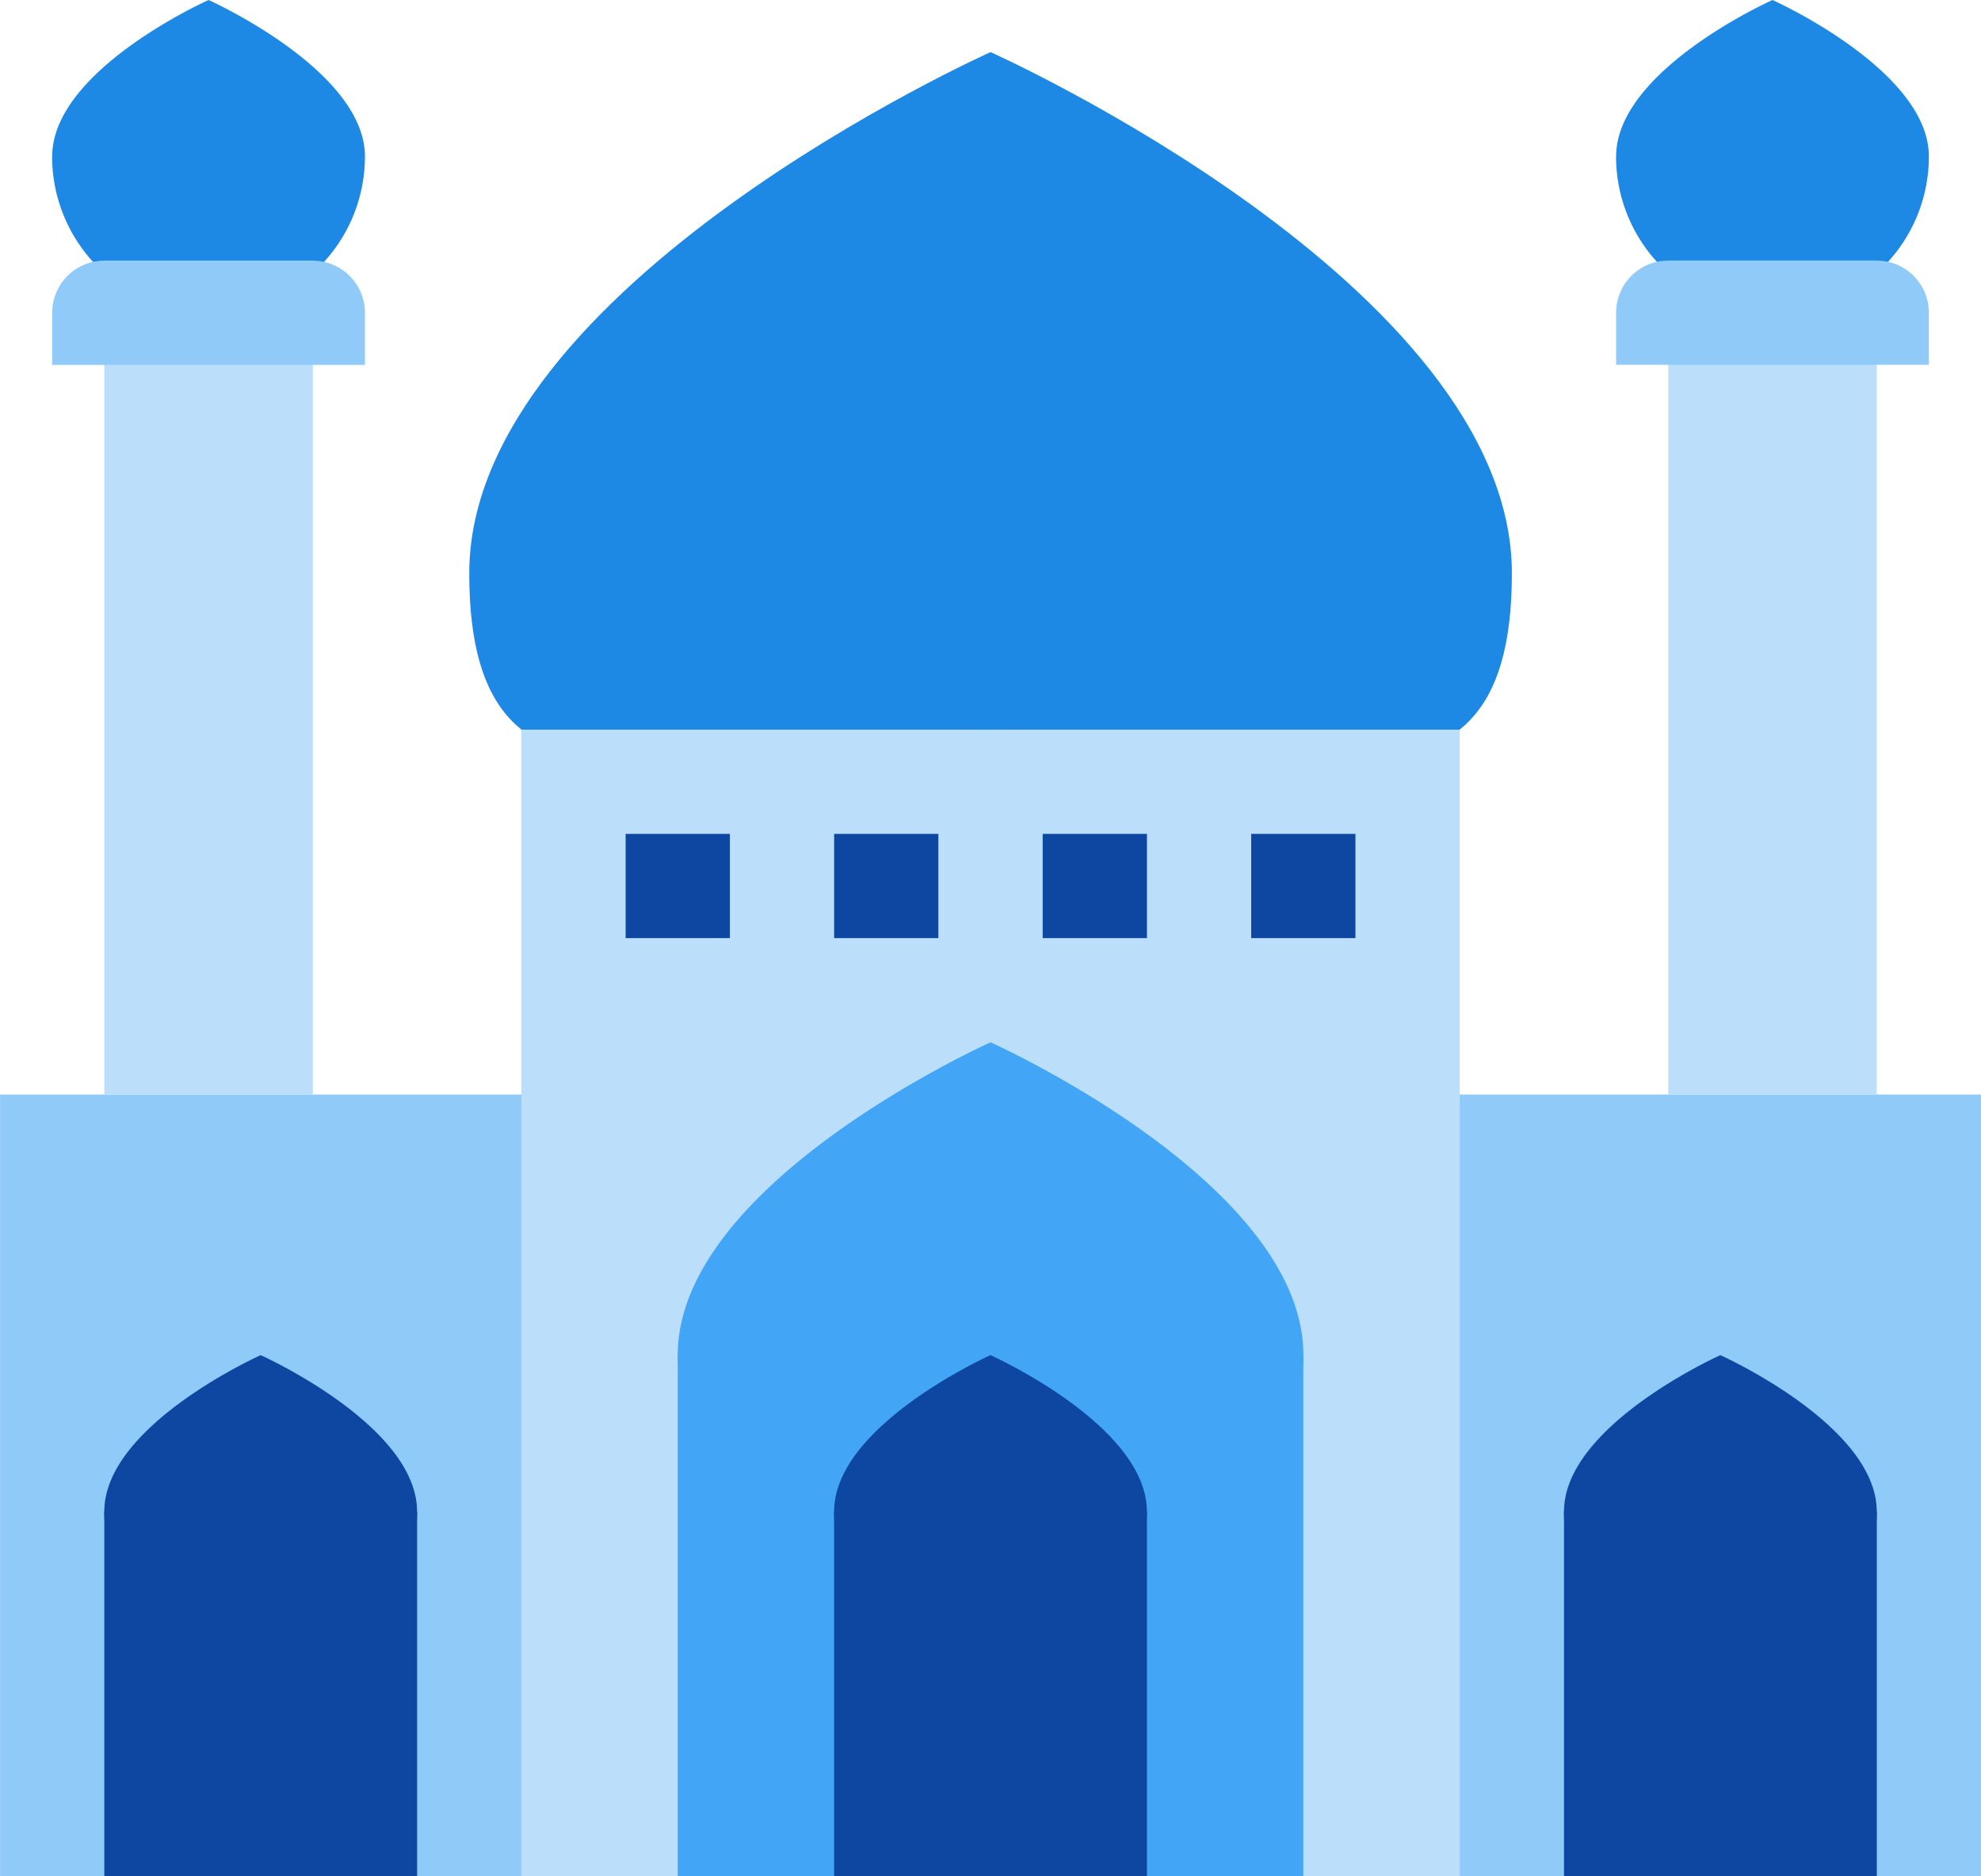 <svg xmlns="http://www.w3.org/2000/svg" width="32" height="30.316" viewBox="0 0 32 30.316">
  <g id="icons8-mosque" transform="translate(-4.21 -5.053)">
    <path id="Path_3" data-name="Path 3" d="M28.632,14.316c0,4.651-3.771,2.528-8.421,2.528s-8.421,2.123-8.421-2.528,8.421-8.421,8.421-8.421S28.632,9.665,28.632,14.316Z" fill="#1e88e5"/>
    <rect id="Rectangle_25" data-name="Rectangle 25" width="32" height="12.632" transform="translate(4.211 22.737)" fill="#90caf9"/>
    <rect id="Rectangle_26" data-name="Rectangle 26" width="15.158" height="18.526" transform="translate(12.632 16.842)" fill="#bbdefb"/>
    <path id="Path_4" data-name="Path 4" d="M15.158,26.947c0-2.79,5.053-5.053,5.053-5.053s5.053,2.264,5.053,5.053a5.053,5.053,0,0,1-10.105,0Z" fill="#42a5f5"/>
    <rect id="Rectangle_27" data-name="Rectangle 27" width="10.105" height="8.421" transform="translate(15.158 26.947)" fill="#42a5f5"/>
    <path id="Path_5" data-name="Path 5" d="M17.684,29.474c0-1.395,2.526-2.526,2.526-2.526s2.526,1.132,2.526,2.526a2.526,2.526,0,0,1-5.053,0Z" fill="#0d47a1"/>
    <rect id="Rectangle_28" data-name="Rectangle 28" width="5.053" height="5.895" transform="translate(17.684 29.474)" fill="#0d47a1"/>
    <path id="Path_6" data-name="Path 6" d="M29.474,29.474c0-1.395,2.526-2.526,2.526-2.526s2.526,1.132,2.526,2.526a2.526,2.526,0,0,1-5.053,0Z" fill="#0d47a1"/>
    <rect id="Rectangle_29" data-name="Rectangle 29" width="5.053" height="5.895" transform="translate(29.474 29.474)" fill="#0d47a1"/>
    <path id="Path_7" data-name="Path 7" d="M5.895,29.474c0-1.395,2.526-2.526,2.526-2.526s2.526,1.132,2.526,2.526a2.526,2.526,0,0,1-5.053,0Z" fill="#0d47a1"/>
    <rect id="Rectangle_30" data-name="Rectangle 30" width="5.053" height="5.895" transform="translate(5.895 29.474)" fill="#0d47a1"/>
    <path id="Path_8" data-name="Path 8" d="M5.053,7.581c0-1.4,2.526-2.528,2.526-2.528s2.526,1.132,2.526,2.528a2.526,2.526,0,0,1-5.053,0Z" fill="#1e88e5"/>
    <path id="Path_9" data-name="Path 9" d="M30.316,7.581c0-1.4,2.526-2.528,2.526-2.528s2.526,1.132,2.526,2.528a2.526,2.526,0,1,1-5.053,0Z" fill="#1e88e5"/>
    <rect id="Rectangle_31" data-name="Rectangle 31" width="3.368" height="13.474" transform="translate(5.895 9.263)" fill="#bbdefb"/>
    <rect id="Rectangle_32" data-name="Rectangle 32" width="3.368" height="13.474" transform="translate(31.158 9.263)" fill="#bbdefb"/>
    <path id="Path_10" data-name="Path 10" d="M35.368,10.947v-.842a.843.843,0,0,0-.842-.842H31.158a.842.842,0,0,0-.842.842v.842Z" fill="#90caf9"/>
    <path id="Path_11" data-name="Path 11" d="M10.105,10.949v-.842a.842.842,0,0,0-.842-.842H5.895a.841.841,0,0,0-.842.842v.842Z" fill="#90caf9"/>
    <rect id="Rectangle_33" data-name="Rectangle 33" width="1.684" height="1.684" transform="translate(14.316 18.526)" fill="#0d47a1"/>
    <rect id="Rectangle_34" data-name="Rectangle 34" width="1.684" height="1.684" transform="translate(17.684 18.526)" fill="#0d47a1"/>
    <rect id="Rectangle_35" data-name="Rectangle 35" width="1.684" height="1.684" transform="translate(21.053 18.526)" fill="#0d47a1"/>
    <rect id="Rectangle_36" data-name="Rectangle 36" width="1.684" height="1.684" transform="translate(24.421 18.526)" fill="#0d47a1"/>
  </g>
</svg>
